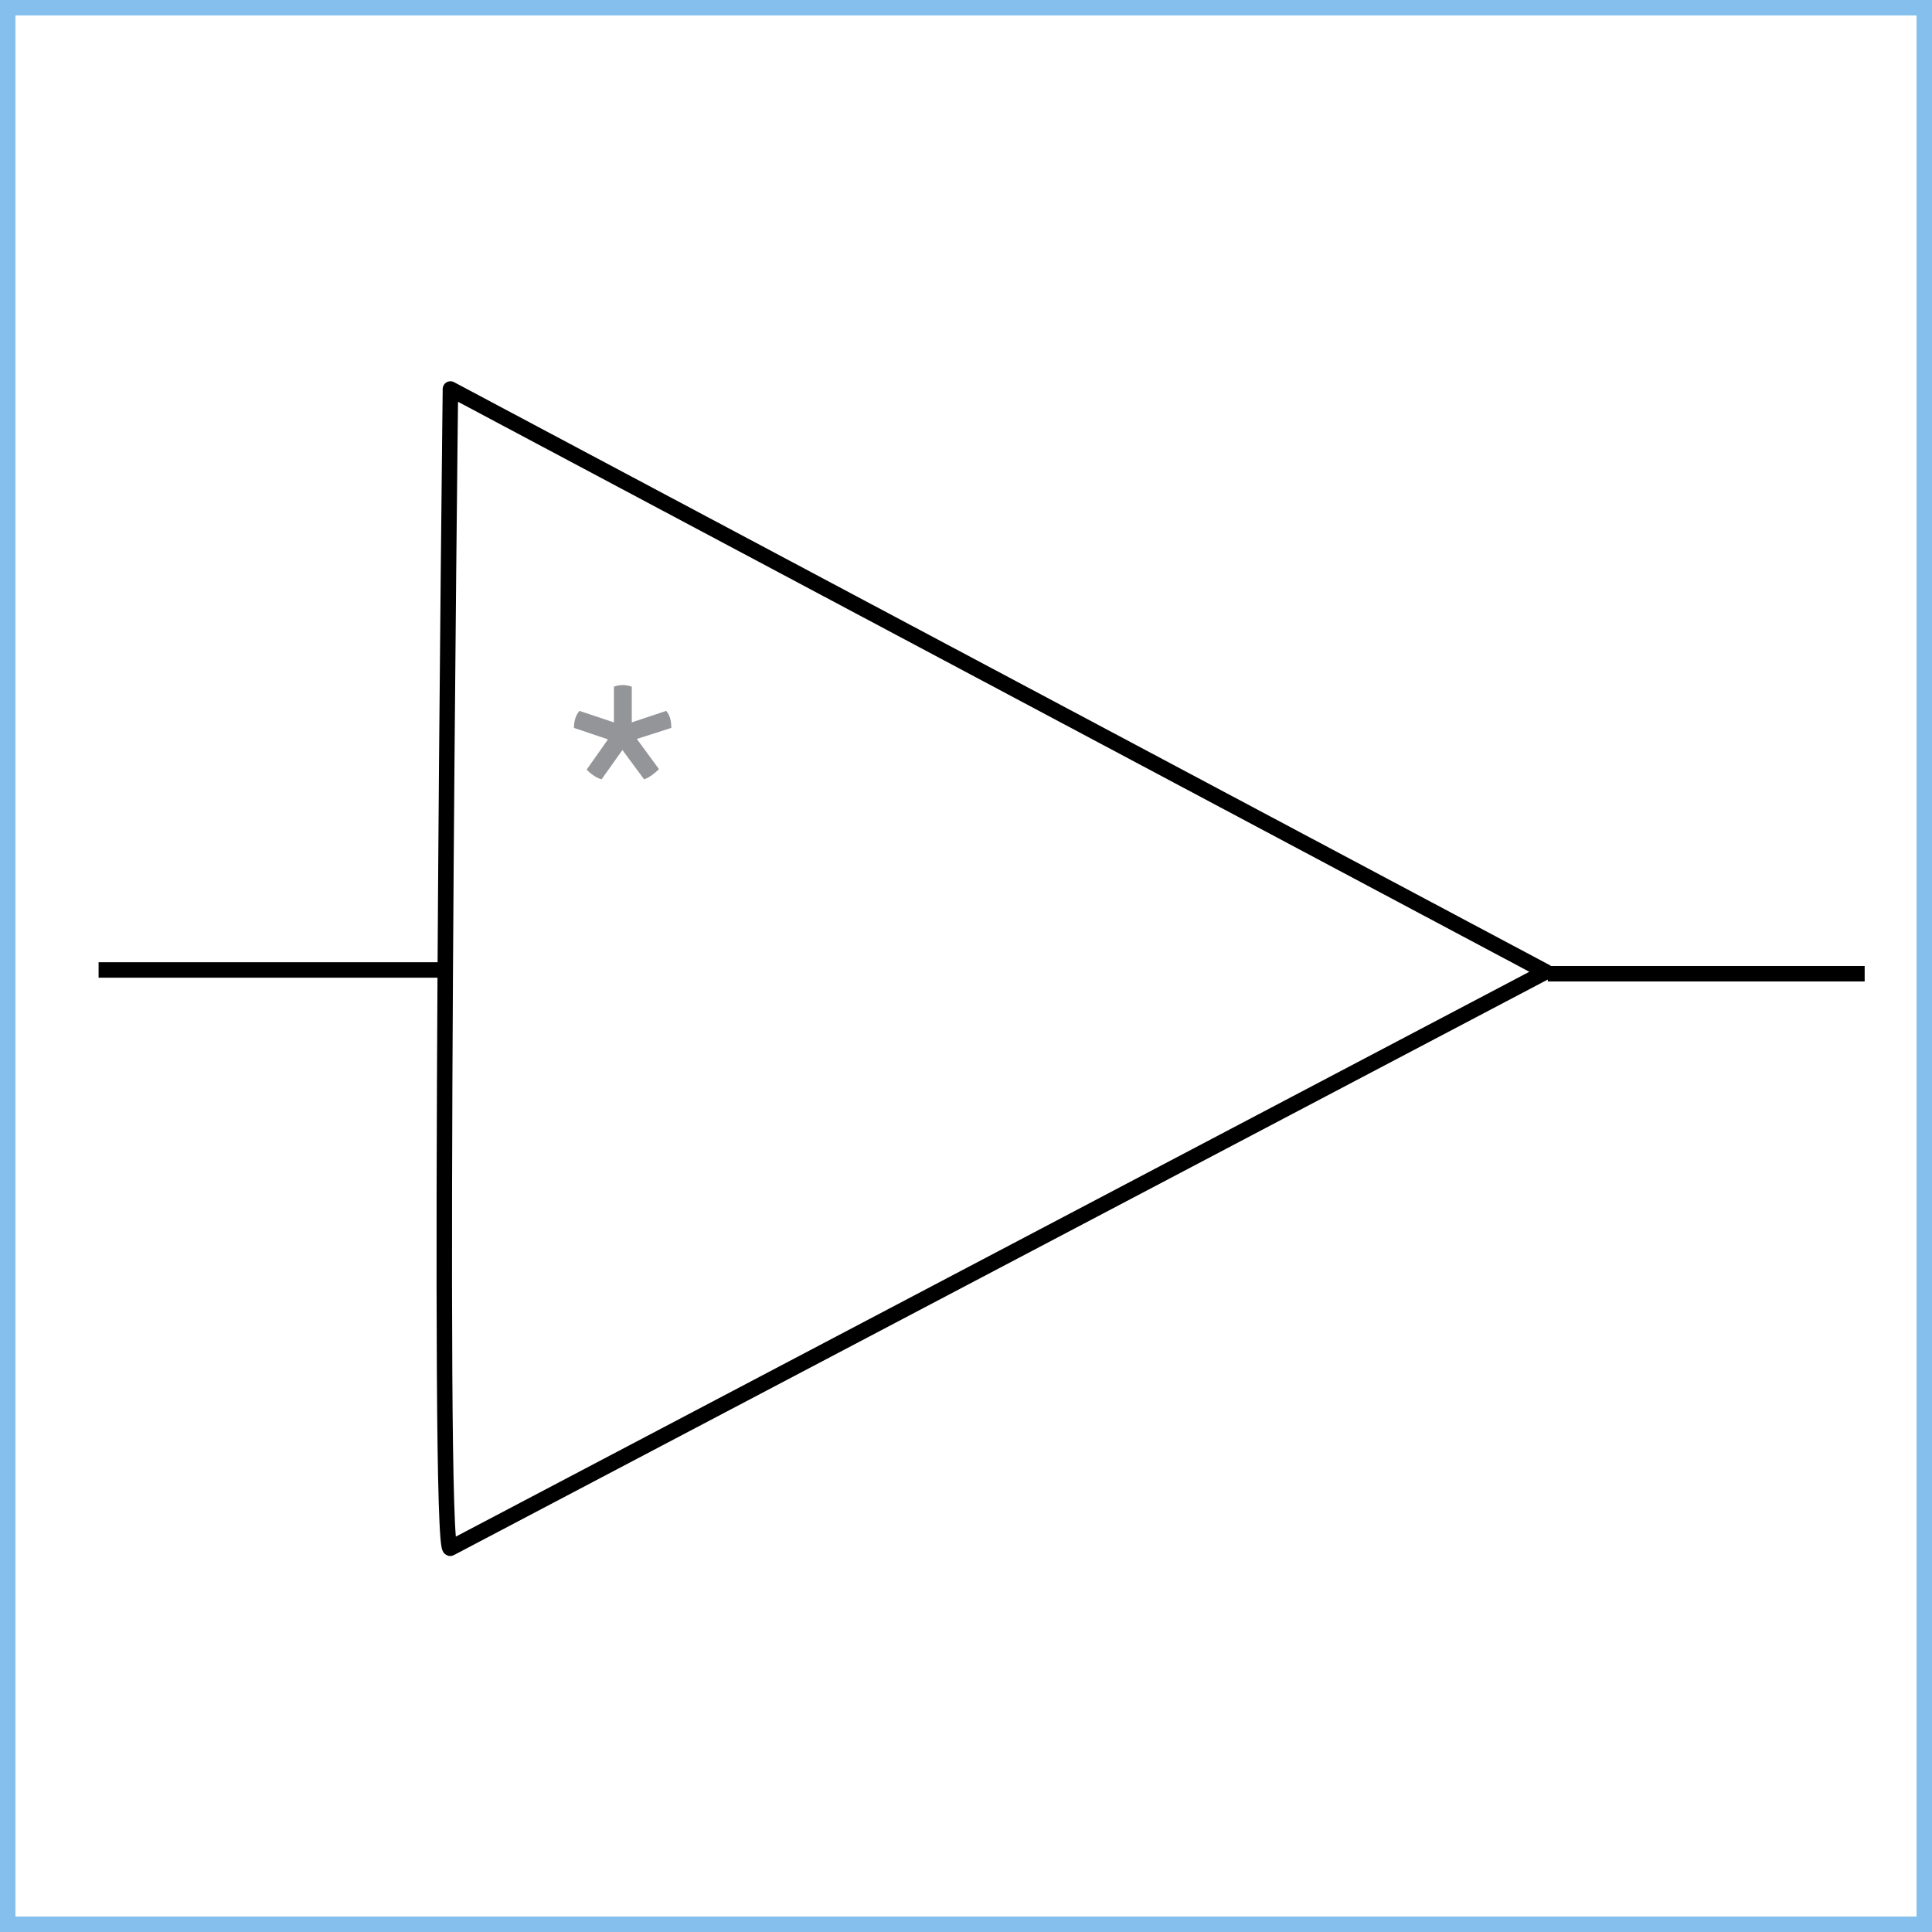 <svg xmlns="http://www.w3.org/2000/svg" id="a" viewBox="0 0 1000 1000">
  <rect x="0" y="0" width="1000" height="1000" fill="#333333" stroke="none"/>
  <defs>
    <style>
      .b{fill:none;stroke:#000;stroke-linejoin:round;stroke-width:8px}
    </style>
  </defs>
  <path fill="#fff" stroke-width="0" d="M4 4h992v992H4z"/>
  <path fill="#84bfed" stroke-width="0" d="M992 8v984H8V8zm8-8H0v1000h1000z"/>
  <path d="M51.03 502.05h180.59" class="b"/>
  <path fill="#fff" stroke="#000" stroke-linejoin="round" stroke-width="8" d="m233.14 801.34 567-298.33-567-301.67s-7.16 607.16 0 600Z"/>
  <path d="M965.15 504H801.14" class="b"/>
  <path fill="#939598" stroke-width="0" d="M317.76 355.42c2.86-1.1 6.16-1.1 9.24 0v18.48l17.82-5.94c1.98 2.2 2.64 5.28 2.64 8.8l-17.82 5.72 11.44 15.62c-1.98 1.98-4.62 4.18-7.7 5.28l-11.22-15.18-10.78 15.18c-3.08-.88-5.94-3.08-7.7-5.06l11-15.62-17.6-5.94c0-3.52.88-6.6 2.86-8.8l17.82 5.94z"/>
</svg>
